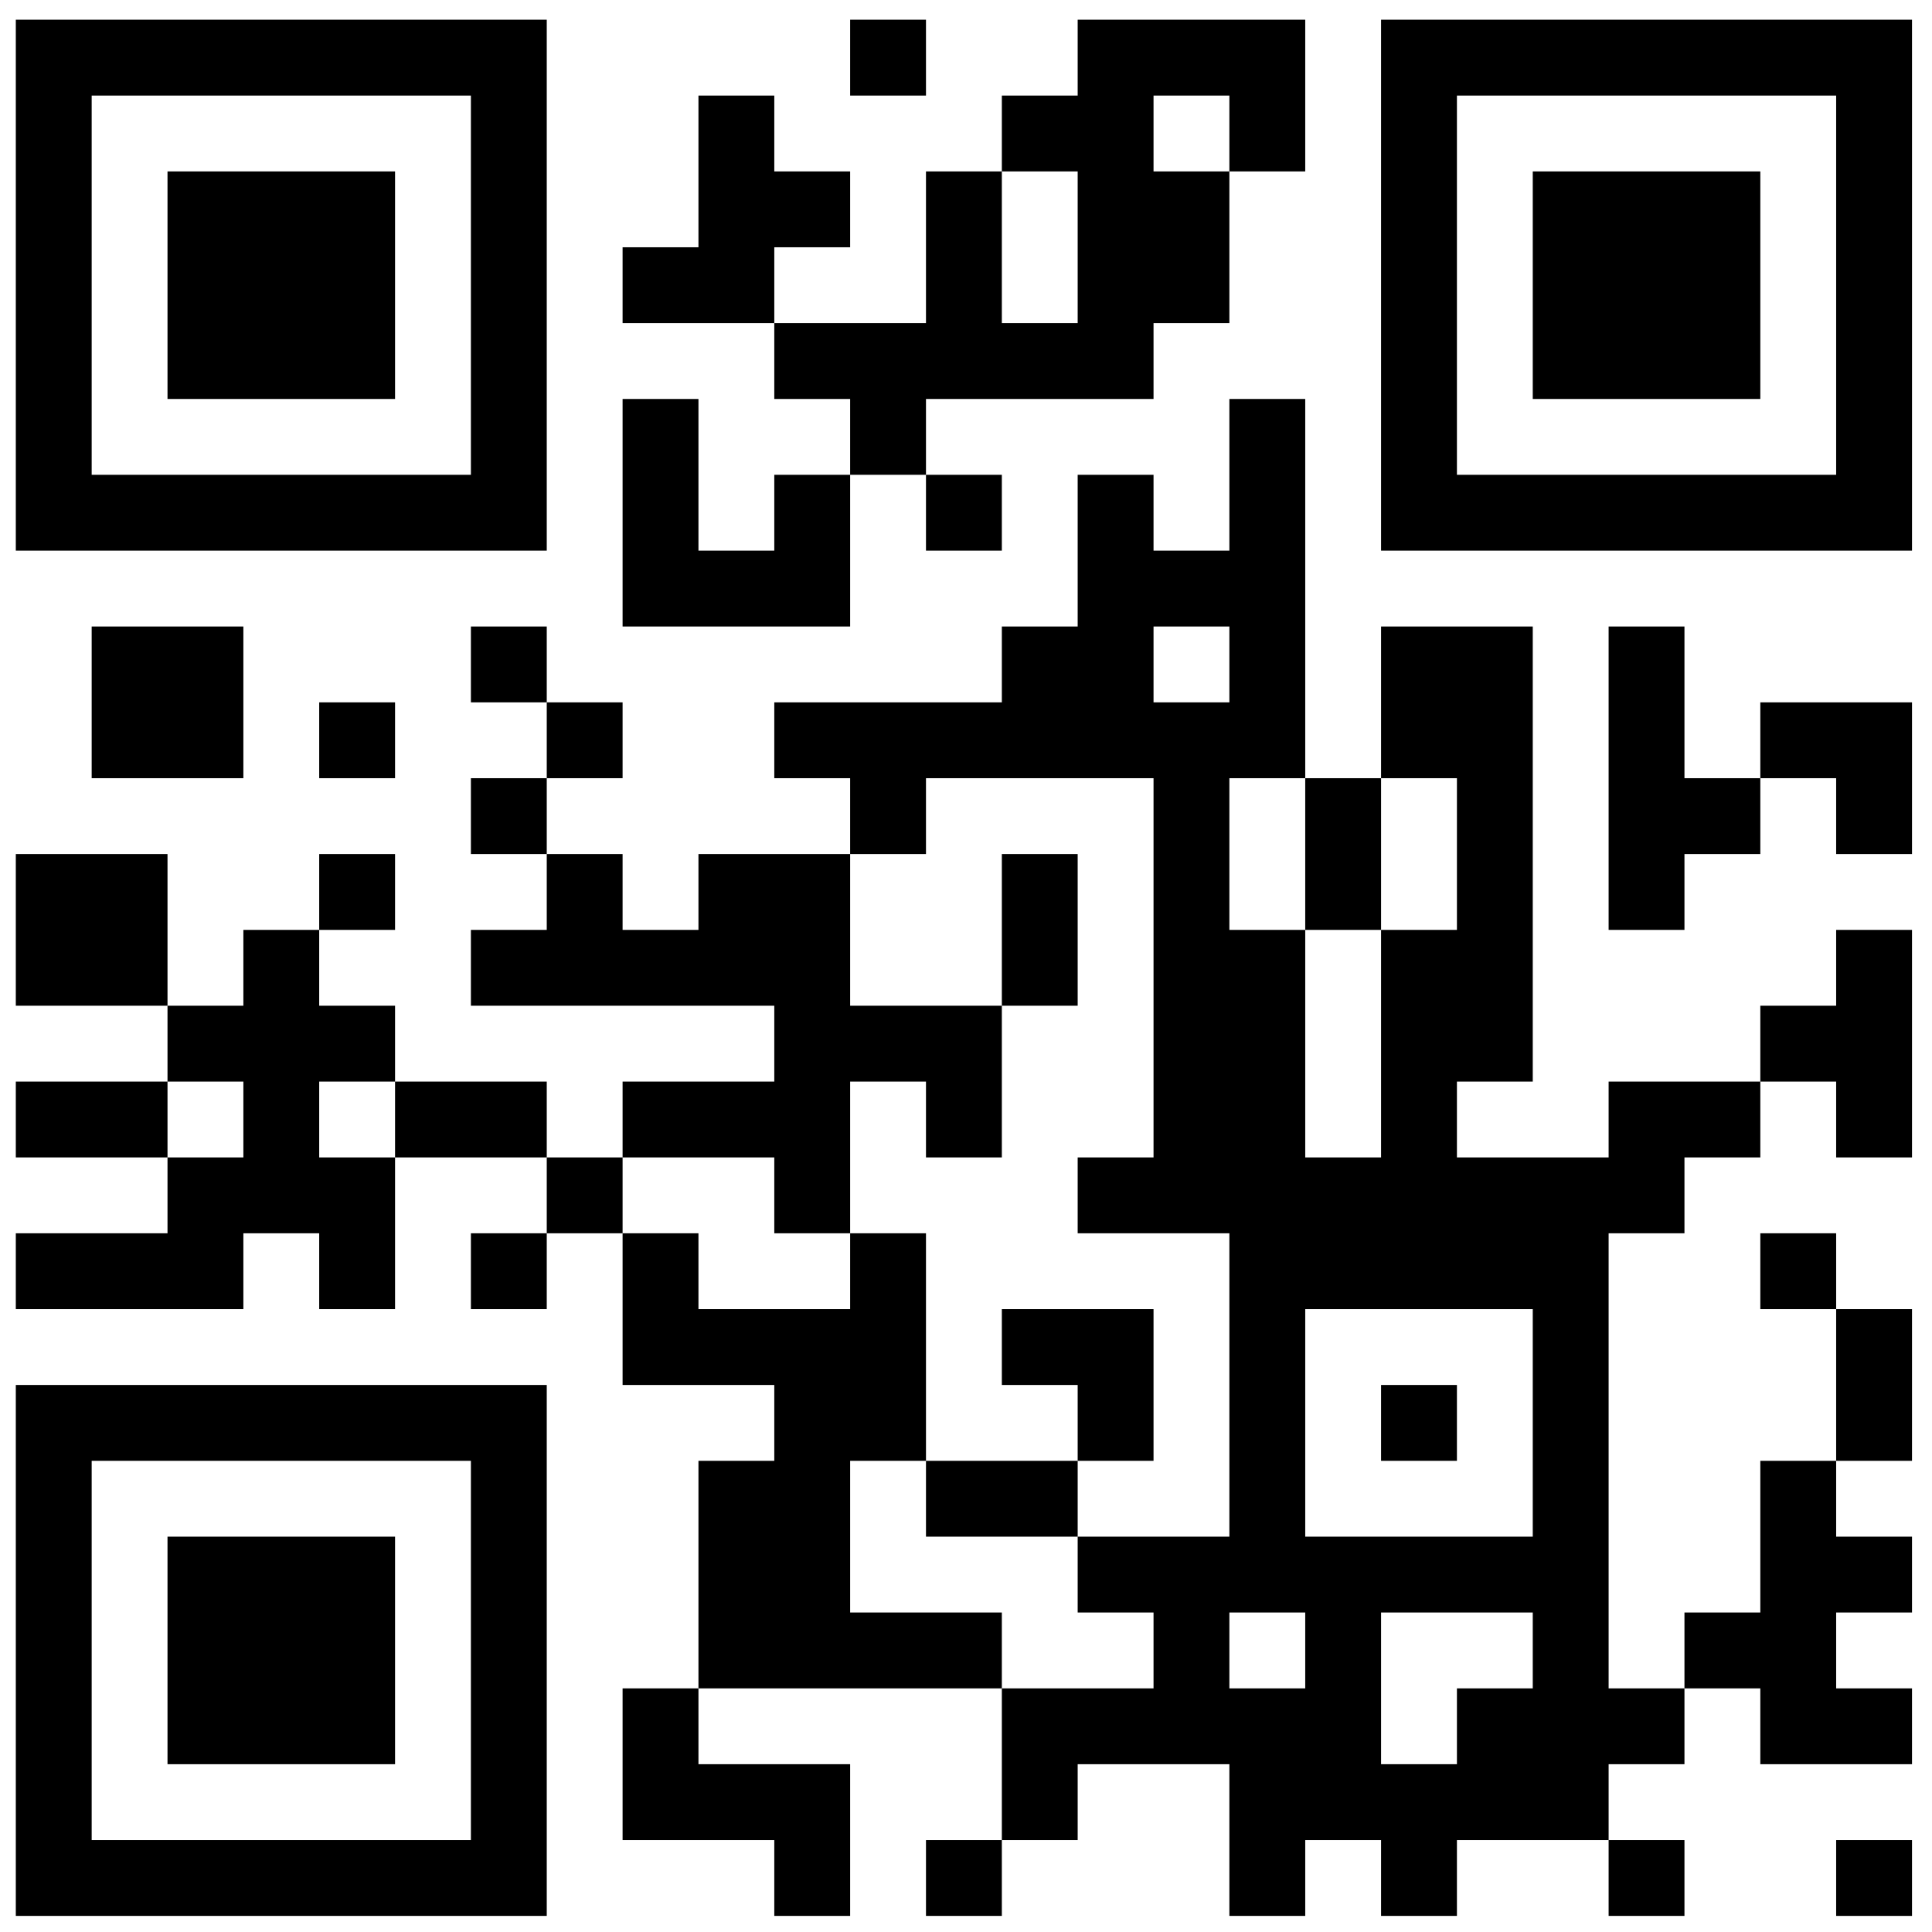 <svg width="87" height="87" viewBox="0 0 87 87" fill="none" xmlns="http://www.w3.org/2000/svg">
<path id="Vector" d="M0.712 0.888H4.128V4.304H0.712V0.888ZM4.128 0.888H7.543V4.304H4.128V0.888ZM7.543 0.888H10.959V4.304H7.543V0.888ZM10.959 0.888H14.374V4.304H10.959V0.888ZM14.374 0.888H17.79V4.304H14.374V0.888ZM17.79 0.888H21.205V4.304H17.79V0.888ZM21.205 0.888H24.621V4.304H21.205V0.888ZM38.283 0.888H41.698V4.304H38.283V0.888ZM48.529 0.888H51.945V4.304H48.529V0.888ZM51.945 0.888H55.36V4.304H51.945V0.888ZM55.36 0.888H58.776V4.304H55.36V0.888ZM62.191 0.888H65.607V4.304H62.191V0.888ZM65.607 0.888H69.022V4.304H65.607V0.888ZM69.022 0.888H72.438V4.304H69.022V0.888ZM72.438 0.888H75.853V4.304H72.438V0.888ZM75.853 0.888H79.269V4.304H75.853V0.888ZM79.269 0.888H82.684V4.304H79.269V0.888ZM82.684 0.888H86.1V4.304H82.684V0.888ZM0.712 4.304H4.128V7.719H0.712V4.304ZM21.205 4.304H24.621V7.719H21.205V4.304ZM31.452 4.304H34.867V7.719H31.452V4.304ZM45.114 4.304H48.529V7.719H45.114V4.304ZM48.529 4.304H51.945V7.719H48.529V4.304ZM55.36 4.304H58.776V7.719H55.36V4.304ZM62.191 4.304H65.607V7.719H62.191V4.304ZM82.684 4.304H86.1V7.719H82.684V4.304ZM0.712 7.719H4.128V11.135H0.712V7.719ZM7.543 7.719H10.959V11.135H7.543V7.719ZM10.959 7.719H14.374V11.135H10.959V7.719ZM14.374 7.719H17.79V11.135H14.374V7.719ZM21.205 7.719H24.621V11.135H21.205V7.719ZM31.452 7.719H34.867V11.135H31.452V7.719ZM34.867 7.719H38.283V11.135H34.867V7.719ZM41.698 7.719H45.114V11.135H41.698V7.719ZM48.529 7.719H51.945V11.135H48.529V7.719ZM51.945 7.719H55.36V11.135H51.945V7.719ZM62.191 7.719H65.607V11.135H62.191V7.719ZM69.022 7.719H72.438V11.135H69.022V7.719ZM72.438 7.719H75.853V11.135H72.438V7.719ZM75.853 7.719H79.269V11.135H75.853V7.719ZM82.684 7.719H86.1V11.135H82.684V7.719ZM0.712 11.135H4.128V14.55H0.712V11.135ZM7.543 11.135H10.959V14.55H7.543V11.135ZM10.959 11.135H14.374V14.55H10.959V11.135ZM14.374 11.135H17.79V14.55H14.374V11.135ZM21.205 11.135H24.621V14.55H21.205V11.135ZM28.036 11.135H31.452V14.55H28.036V11.135ZM31.452 11.135H34.867V14.55H31.452V11.135ZM41.698 11.135H45.114V14.55H41.698V11.135ZM48.529 11.135H51.945V14.55H48.529V11.135ZM51.945 11.135H55.36V14.55H51.945V11.135ZM62.191 11.135H65.607V14.55H62.191V11.135ZM69.022 11.135H72.438V14.55H69.022V11.135ZM72.438 11.135H75.853V14.55H72.438V11.135ZM75.853 11.135H79.269V14.55H75.853V11.135ZM82.684 11.135H86.1V14.55H82.684V11.135ZM0.712 14.55H4.128V17.966H0.712V14.55ZM7.543 14.55H10.959V17.966H7.543V14.55ZM10.959 14.55H14.374V17.966H10.959V14.55ZM14.374 14.55H17.79V17.966H14.374V14.55ZM21.205 14.55H24.621V17.966H21.205V14.55ZM34.867 14.55H38.283V17.966H34.867V14.55ZM38.283 14.55H41.698V17.966H38.283V14.55ZM41.698 14.55H45.114V17.966H41.698V14.55ZM45.114 14.55H48.529V17.966H45.114V14.55ZM48.529 14.55H51.945V17.966H48.529V14.55ZM62.191 14.55H65.607V17.966H62.191V14.55ZM69.022 14.55H72.438V17.966H69.022V14.55ZM72.438 14.55H75.853V17.966H72.438V14.55ZM75.853 14.55H79.269V17.966H75.853V14.55ZM82.684 14.55H86.1V17.966H82.684V14.55ZM0.712 17.966H4.128V21.381H0.712V17.966ZM21.205 17.966H24.621V21.381H21.205V17.966ZM28.036 17.966H31.452V21.381H28.036V17.966ZM38.283 17.966H41.698V21.381H38.283V17.966ZM55.36 17.966H58.776V21.381H55.36V17.966ZM62.191 17.966H65.607V21.381H62.191V17.966ZM82.684 17.966H86.1V21.381H82.684V17.966ZM0.712 21.381H4.128V24.797H0.712V21.381ZM4.128 21.381H7.543V24.797H4.128V21.381ZM7.543 21.381H10.959V24.797H7.543V21.381ZM10.959 21.381H14.374V24.797H10.959V21.381ZM14.374 21.381H17.79V24.797H14.374V21.381ZM17.79 21.381H21.205V24.797H17.79V21.381ZM21.205 21.381H24.621V24.797H21.205V21.381ZM28.036 21.381H31.452V24.797H28.036V21.381ZM34.867 21.381H38.283V24.797H34.867V21.381ZM41.698 21.381H45.114V24.797H41.698V21.381ZM48.529 21.381H51.945V24.797H48.529V21.381ZM55.36 21.381H58.776V24.797H55.36V21.381ZM62.191 21.381H65.607V24.797H62.191V21.381ZM65.607 21.381H69.022V24.797H65.607V21.381ZM69.022 21.381H72.438V24.797H69.022V21.381ZM72.438 21.381H75.853V24.797H72.438V21.381ZM75.853 21.381H79.269V24.797H75.853V21.381ZM79.269 21.381H82.684V24.797H79.269V21.381ZM82.684 21.381H86.1V24.797H82.684V21.381ZM28.036 24.797H31.452V28.212H28.036V24.797ZM31.452 24.797H34.867V28.212H31.452V24.797ZM34.867 24.797H38.283V28.212H34.867V24.797ZM48.529 24.797H51.945V28.212H48.529V24.797ZM51.945 24.797H55.36V28.212H51.945V24.797ZM55.36 24.797H58.776V28.212H55.36V24.797ZM4.128 28.212H7.543V31.628H4.128V28.212ZM7.543 28.212H10.959V31.628H7.543V28.212ZM21.205 28.212H24.621V31.628H21.205V28.212ZM45.114 28.212H48.529V31.628H45.114V28.212ZM48.529 28.212H51.945V31.628H48.529V28.212ZM55.36 28.212H58.776V31.628H55.36V28.212ZM62.191 28.212H65.607V31.628H62.191V28.212ZM65.607 28.212H69.022V31.628H65.607V28.212ZM72.438 28.212H75.853V31.628H72.438V28.212ZM4.128 31.628H7.543V35.043H4.128V31.628ZM7.543 31.628H10.959V35.043H7.543V31.628ZM14.374 31.628H17.79V35.043H14.374V31.628ZM24.621 31.628H28.036V35.043H24.621V31.628ZM34.867 31.628H38.283V35.043H34.867V31.628ZM38.283 31.628H41.698V35.043H38.283V31.628ZM41.698 31.628H45.114V35.043H41.698V31.628ZM45.114 31.628H48.529V35.043H45.114V31.628ZM48.529 31.628H51.945V35.043H48.529V31.628ZM51.945 31.628H55.36V35.043H51.945V31.628ZM55.36 31.628H58.776V35.043H55.36V31.628ZM62.191 31.628H65.607V35.043H62.191V31.628ZM65.607 31.628H69.022V35.043H65.607V31.628ZM72.438 31.628H75.853V35.043H72.438V31.628ZM79.269 31.628H82.684V35.043H79.269V31.628ZM82.684 31.628H86.1V35.043H82.684V31.628ZM21.205 35.043H24.621V38.459H21.205V35.043ZM38.283 35.043H41.698V38.459H38.283V35.043ZM51.945 35.043H55.36V38.459H51.945V35.043ZM58.776 35.043H62.191V38.459H58.776V35.043ZM65.607 35.043H69.022V38.459H65.607V35.043ZM72.438 35.043H75.853V38.459H72.438V35.043ZM75.853 35.043H79.269V38.459H75.853V35.043ZM82.684 35.043H86.1V38.459H82.684V35.043ZM0.712 38.459H4.128V41.874H0.712V38.459ZM4.128 38.459H7.543V41.874H4.128V38.459ZM14.374 38.459H17.79V41.874H14.374V38.459ZM24.621 38.459H28.036V41.874H24.621V38.459ZM31.452 38.459H34.867V41.874H31.452V38.459ZM34.867 38.459H38.283V41.874H34.867V38.459ZM45.114 38.459H48.529V41.874H45.114V38.459ZM51.945 38.459H55.36V41.874H51.945V38.459ZM58.776 38.459H62.191V41.874H58.776V38.459ZM65.607 38.459H69.022V41.874H65.607V38.459ZM72.438 38.459H75.853V41.874H72.438V38.459ZM0.712 41.874H4.128V45.289H0.712V41.874ZM4.128 41.874H7.543V45.289H4.128V41.874ZM10.959 41.874H14.374V45.289H10.959V41.874ZM21.205 41.874H24.621V45.289H21.205V41.874ZM24.621 41.874H28.036V45.289H24.621V41.874ZM28.036 41.874H31.452V45.289H28.036V41.874ZM31.452 41.874H34.867V45.289H31.452V41.874ZM34.867 41.874H38.283V45.289H34.867V41.874ZM45.114 41.874H48.529V45.289H45.114V41.874ZM51.945 41.874H55.36V45.289H51.945V41.874ZM55.36 41.874H58.776V45.289H55.36V41.874ZM62.191 41.874H65.607V45.289H62.191V41.874ZM65.607 41.874H69.022V45.289H65.607V41.874ZM82.684 41.874H86.1V45.289H82.684V41.874ZM7.543 45.289H10.959V48.705H7.543V45.289ZM10.959 45.289H14.374V48.705H10.959V45.289ZM14.374 45.289H17.79V48.705H14.374V45.289ZM34.867 45.289H38.283V48.705H34.867V45.289ZM38.283 45.289H41.698V48.705H38.283V45.289ZM41.698 45.289H45.114V48.705H41.698V45.289ZM51.945 45.289H55.36V48.705H51.945V45.289ZM55.36 45.289H58.776V48.705H55.36V45.289ZM62.191 45.289H65.607V48.705H62.191V45.289ZM65.607 45.289H69.022V48.705H65.607V45.289ZM79.269 45.289H82.684V48.705H79.269V45.289ZM82.684 45.289H86.1V48.705H82.684V45.289ZM0.712 48.705H4.128V52.12H0.712V48.705ZM4.128 48.705H7.543V52.12H4.128V48.705ZM10.959 48.705H14.374V52.12H10.959V48.705ZM17.79 48.705H21.205V52.12H17.79V48.705ZM21.205 48.705H24.621V52.12H21.205V48.705ZM28.036 48.705H31.452V52.12H28.036V48.705ZM31.452 48.705H34.867V52.12H31.452V48.705ZM34.867 48.705H38.283V52.12H34.867V48.705ZM41.698 48.705H45.114V52.12H41.698V48.705ZM51.945 48.705H55.36V52.12H51.945V48.705ZM55.36 48.705H58.776V52.12H55.36V48.705ZM62.191 48.705H65.607V52.12H62.191V48.705ZM72.438 48.705H75.853V52.12H72.438V48.705ZM75.853 48.705H79.269V52.12H75.853V48.705ZM82.684 48.705H86.1V52.12H82.684V48.705ZM7.543 52.12H10.959V55.536H7.543V52.12ZM10.959 52.12H14.374V55.536H10.959V52.12ZM14.374 52.12H17.79V55.536H14.374V52.12ZM24.621 52.12H28.036V55.536H24.621V52.12ZM34.867 52.12H38.283V55.536H34.867V52.12ZM48.529 52.12H51.945V55.536H48.529V52.12ZM51.945 52.12H55.36V55.536H51.945V52.12ZM55.36 52.12H58.776V55.536H55.36V52.12ZM58.776 52.12H62.191V55.536H58.776V52.12ZM62.191 52.12H65.607V55.536H62.191V52.12ZM65.607 52.12H69.022V55.536H65.607V52.12ZM69.022 52.12H72.438V55.536H69.022V52.12ZM72.438 52.12H75.853V55.536H72.438V52.12ZM0.712 55.536H4.128V58.952H0.712V55.536ZM4.128 55.536H7.543V58.952H4.128V55.536ZM7.543 55.536H10.959V58.952H7.543V55.536ZM14.374 55.536H17.79V58.952H14.374V55.536ZM21.205 55.536H24.621V58.952H21.205V55.536ZM28.036 55.536H31.452V58.952H28.036V55.536ZM38.283 55.536H41.698V58.952H38.283V55.536ZM55.36 55.536H58.776V58.952H55.36V55.536ZM58.776 55.536H62.191V58.952H58.776V55.536ZM62.191 55.536H65.607V58.952H62.191V55.536ZM65.607 55.536H69.022V58.952H65.607V55.536ZM69.022 55.536H72.438V58.952H69.022V55.536ZM79.269 55.536H82.684V58.952H79.269V55.536ZM28.036 58.952H31.452V62.367H28.036V58.952ZM31.452 58.952H34.867V62.367H31.452V58.952ZM34.867 58.952H38.283V62.367H34.867V58.952ZM38.283 58.952H41.698V62.367H38.283V58.952ZM45.114 58.952H48.529V62.367H45.114V58.952ZM48.529 58.952H51.945V62.367H48.529V58.952ZM55.36 58.952H58.776V62.367H55.36V58.952ZM69.022 58.952H72.438V62.367H69.022V58.952ZM82.684 58.952H86.1V62.367H82.684V58.952ZM0.712 62.367H4.128V65.782H0.712V62.367ZM4.128 62.367H7.543V65.782H4.128V62.367ZM7.543 62.367H10.959V65.782H7.543V62.367ZM10.959 62.367H14.374V65.782H10.959V62.367ZM14.374 62.367H17.79V65.782H14.374V62.367ZM17.79 62.367H21.205V65.782H17.79V62.367ZM21.205 62.367H24.621V65.782H21.205V62.367ZM34.867 62.367H38.283V65.782H34.867V62.367ZM38.283 62.367H41.698V65.782H38.283V62.367ZM48.529 62.367H51.945V65.782H48.529V62.367ZM55.36 62.367H58.776V65.782H55.36V62.367ZM62.191 62.367H65.607V65.782H62.191V62.367ZM69.022 62.367H72.438V65.782H69.022V62.367ZM82.684 62.367H86.1V65.782H82.684V62.367ZM0.712 65.782H4.128V69.198H0.712V65.782ZM21.205 65.782H24.621V69.198H21.205V65.782ZM31.452 65.782H34.867V69.198H31.452V65.782ZM34.867 65.782H38.283V69.198H34.867V65.782ZM41.698 65.782H45.114V69.198H41.698V65.782ZM45.114 65.782H48.529V69.198H45.114V65.782ZM55.36 65.782H58.776V69.198H55.36V65.782ZM69.022 65.782H72.438V69.198H69.022V65.782ZM79.269 65.782H82.684V69.198H79.269V65.782ZM0.712 69.198H4.128V72.613H0.712V69.198ZM7.543 69.198H10.959V72.613H7.543V69.198ZM10.959 69.198H14.374V72.613H10.959V69.198ZM14.374 69.198H17.79V72.613H14.374V69.198ZM21.205 69.198H24.621V72.613H21.205V69.198ZM31.452 69.198H34.867V72.613H31.452V69.198ZM34.867 69.198H38.283V72.613H34.867V69.198ZM48.529 69.198H51.945V72.613H48.529V69.198ZM51.945 69.198H55.36V72.613H51.945V69.198ZM55.36 69.198H58.776V72.613H55.36V69.198ZM58.776 69.198H62.191V72.613H58.776V69.198ZM62.191 69.198H65.607V72.613H62.191V69.198ZM65.607 69.198H69.022V72.613H65.607V69.198ZM69.022 69.198H72.438V72.613H69.022V69.198ZM79.269 69.198H82.684V72.613H79.269V69.198ZM82.684 69.198H86.1V72.613H82.684V69.198ZM0.712 72.613H4.128V76.029H0.712V72.613ZM7.543 72.613H10.959V76.029H7.543V72.613ZM10.959 72.613H14.374V76.029H10.959V72.613ZM14.374 72.613H17.79V76.029H14.374V72.613ZM21.205 72.613H24.621V76.029H21.205V72.613ZM31.452 72.613H34.867V76.029H31.452V72.613ZM34.867 72.613H38.283V76.029H34.867V72.613ZM38.283 72.613H41.698V76.029H38.283V72.613ZM41.698 72.613H45.114V76.029H41.698V72.613ZM51.945 72.613H55.36V76.029H51.945V72.613ZM58.776 72.613H62.191V76.029H58.776V72.613ZM69.022 72.613H72.438V76.029H69.022V72.613ZM75.853 72.613H79.269V76.029H75.853V72.613ZM79.269 72.613H82.684V76.029H79.269V72.613ZM0.712 76.029H4.128V79.444H0.712V76.029ZM7.543 76.029H10.959V79.444H7.543V76.029ZM10.959 76.029H14.374V79.444H10.959V76.029ZM14.374 76.029H17.79V79.444H14.374V76.029ZM21.205 76.029H24.621V79.444H21.205V76.029ZM28.036 76.029H31.452V79.444H28.036V76.029ZM45.114 76.029H48.529V79.444H45.114V76.029ZM48.529 76.029H51.945V79.444H48.529V76.029ZM51.945 76.029H55.36V79.444H51.945V76.029ZM55.36 76.029H58.776V79.444H55.36V76.029ZM58.776 76.029H62.191V79.444H58.776V76.029ZM65.607 76.029H69.022V79.444H65.607V76.029ZM69.022 76.029H72.438V79.444H69.022V76.029ZM72.438 76.029H75.853V79.444H72.438V76.029ZM79.269 76.029H82.684V79.444H79.269V76.029ZM82.684 76.029H86.1V79.444H82.684V76.029ZM0.712 79.444H4.128V82.86H0.712V79.444ZM21.205 79.444H24.621V82.86H21.205V79.444ZM28.036 79.444H31.452V82.86H28.036V79.444ZM31.452 79.444H34.867V82.86H31.452V79.444ZM34.867 79.444H38.283V82.86H34.867V79.444ZM45.114 79.444H48.529V82.86H45.114V79.444ZM55.36 79.444H58.776V82.86H55.36V79.444ZM58.776 79.444H62.191V82.86H58.776V79.444ZM62.191 79.444H65.607V82.86H62.191V79.444ZM65.607 79.444H69.022V82.86H65.607V79.444ZM69.022 79.444H72.438V82.86H69.022V79.444ZM0.712 82.86H4.128V86.275H0.712V82.86ZM4.128 82.86H7.543V86.275H4.128V82.86ZM7.543 82.86H10.959V86.275H7.543V82.86ZM10.959 82.86H14.374V86.275H10.959V82.86ZM14.374 82.86H17.79V86.275H14.374V82.86ZM17.79 82.86H21.205V86.275H17.79V82.86ZM21.205 82.86H24.621V86.275H21.205V82.86ZM34.867 82.86H38.283V86.275H34.867V82.86ZM41.698 82.86H45.114V86.275H41.698V82.86ZM55.36 82.86H58.776V86.275H55.36V82.86ZM62.191 82.86H65.607V86.275H62.191V82.86ZM72.438 82.86H75.853V86.275H72.438V82.86ZM82.684 82.86H86.1V86.275H82.684V82.86Z" fill="black"/>
</svg>
